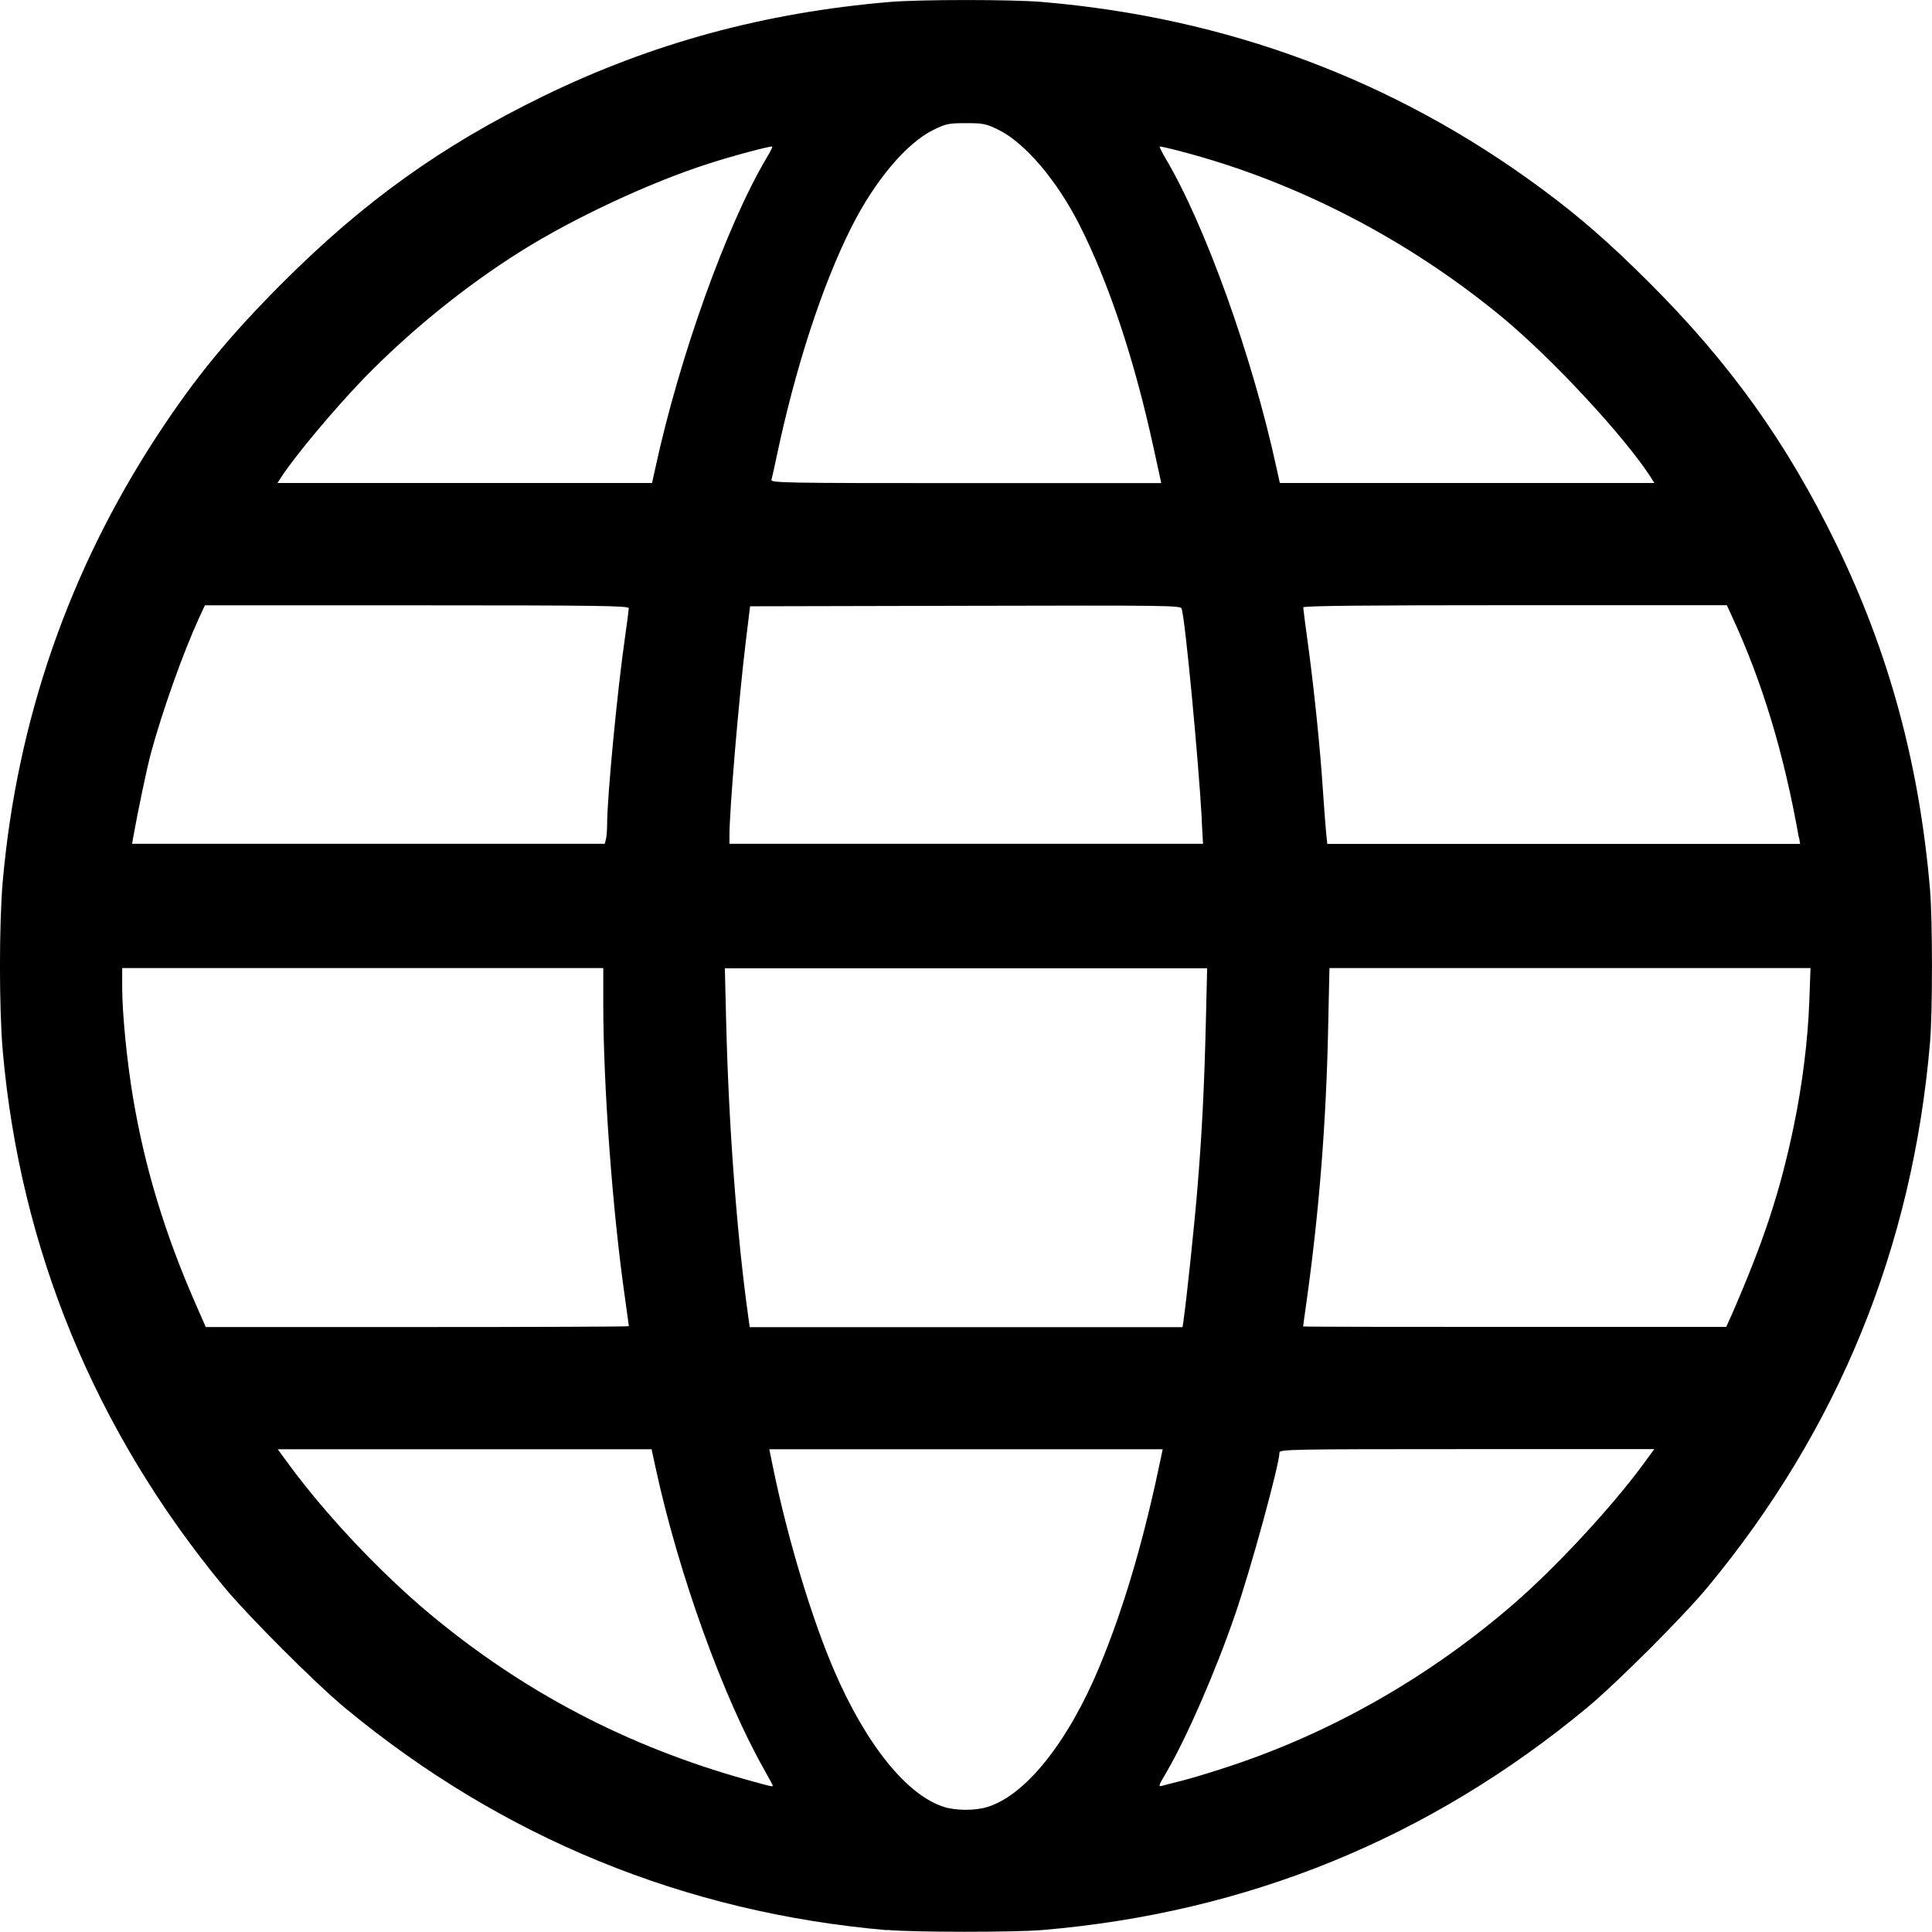 <?xml version="1.0" encoding="UTF-8" standalone="no"?>
<svg
   xmlns:dc="http://purl.org/dc/elements/1.1/"
   xmlns:cc="http://creativecommons.org/ns#"
   xmlns:rdf="http://www.w3.org/1999/02/22-rdf-syntax-ns#"
   xmlns:svg="http://www.w3.org/2000/svg"
   xmlns="http://www.w3.org/2000/svg"
   version="1.1"
   id="svg2"
   viewBox="0 0 16 16"
   height="16"
   width="16">
  <defs
     id="defs8" />
  <path
     id="path3611"
     d="M 7.347,15.985 C 5.671,15.84 4.154,15.218 2.857,14.144 2.609,13.938 2.054,13.383 1.851,13.137 0.788,11.849 0.168,10.345 0.023,8.706 c -0.031,-0.352 -0.031,-1.057 0,-1.41 C 0.141,5.967 0.57,4.727 1.299,3.612 1.615,3.129 1.897,2.785 2.341,2.341 3.015,1.667 3.659,1.206 4.498,0.797 5.401,0.357 6.331,0.104 7.371,0.016 c 0.253,-0.021 1.005,-0.021 1.257,0 1.531,0.129 2.916,0.645 4.128,1.539 0.323,0.238 0.567,0.451 0.903,0.786 0.671,0.671 1.136,1.321 1.544,2.157 0.441,0.904 0.693,1.833 0.781,2.874 0.021,0.253 0.021,1.005 0,1.257 -0.144,1.699 -0.759,3.207 -1.842,4.515 -0.2,0.242 -0.757,0.798 -0.998,0.998 -1.308,1.084 -2.817,1.699 -4.515,1.842 -0.228,0.019 -1.055,0.019 -1.282,-0.001 z m 0.826,-1.019 c 0.318,-0.095 0.671,-0.536 0.932,-1.163 0.193,-0.465 0.351,-0.993 0.485,-1.617 l 0.039,-0.184 -1.629,0 -1.629,0 0.031,0.151 c 0.119,0.582 0.32,1.251 0.508,1.686 0.264,0.612 0.603,1.031 0.91,1.126 0.098,0.03 0.253,0.031 0.352,0.001 z M 6.4,14.788 c 0,-0.004 -0.031,-0.061 -0.068,-0.127 -0.342,-0.602 -0.709,-1.618 -0.899,-2.489 l -0.037,-0.17 -1.548,0 -1.548,0 0.093,0.127 c 0.309,0.42 0.76,0.898 1.167,1.237 0.776,0.647 1.637,1.097 2.62,1.372 0.205,0.057 0.22,0.061 0.22,0.05 z m 3.396,-0.043 c 0.076,-0.019 0.256,-0.074 0.4,-0.122 0.844,-0.281 1.644,-0.739 2.335,-1.336 0.35,-0.303 0.813,-0.801 1.076,-1.159 l 0.093,-0.127 -1.552,0 c -1.467,0 -1.552,0.002 -1.552,0.029 -7.11e-4,0.099 -0.237,0.963 -0.368,1.343 -0.159,0.463 -0.4,1.017 -0.568,1.304 -0.069,0.117 -0.07,0.122 -0.031,0.111 0.016,-0.005 0.091,-0.024 0.167,-0.043 z M 5.208,10.983 c 0,-0.004 -0.015,-0.108 -0.032,-0.233 C 5.072,10.027 4.996,8.994 4.996,8.307 l -2.5e-5,-0.29 -1.992,0 -1.992,0 0,0.161 c 0,0.215 0.039,0.61 0.09,0.914 0.098,0.582 0.264,1.127 0.518,1.706 l 0.084,0.192 1.752,0 c 0.963,0 1.752,-0.003 1.752,-0.007 z m 4.594,-0.054 c 0.021,-0.134 0.093,-0.814 0.116,-1.106 0.037,-0.453 0.055,-0.823 0.068,-1.343 l 0.011,-0.461 -1.997,0 -1.997,0 0.011,0.453 c 0.021,0.853 0.089,1.765 0.184,2.441 l 0.011,0.078 1.792,0 1.792,0 0.01,-0.061 z m 4.532,-0.024 C 14.607,10.28 14.742,9.872 14.857,9.317 14.926,8.983 14.972,8.617 14.984,8.291 l 0.01,-0.274 -1.992,0 -1.992,0 -0.011,0.502 c -0.016,0.773 -0.074,1.506 -0.175,2.233 -0.018,0.125 -0.032,0.23 -0.032,0.233 0,0.003 0.788,0.004 1.752,0.004 l 1.752,0 0.038,-0.086 z M 5.018,6.952 c 0.005,-0.02 0.01,-0.078 0.01,-0.129 5.47e-4,-0.228 0.085,-1.11 0.148,-1.545 0.017,-0.12 0.031,-0.228 0.031,-0.241 0,-0.02 -0.236,-0.024 -1.755,-0.024 l -1.755,0 -0.051,0.11 C 1.515,5.409 1.342,5.896 1.25,6.237 1.215,6.366 1.143,6.713 1.103,6.935 l -0.009,0.053 1.957,0 1.957,0 0.01,-0.037 z M 9.953,6.788 C 9.924,6.279 9.816,5.136 9.786,5.041 9.778,5.014 9.682,5.013 7.995,5.017 l -1.783,0.004 -0.036,0.294 C 6.118,5.794 6.041,6.707 6.041,6.919 l -1.37e-4,0.069 1.961,0 1.961,0 -0.011,-0.2 z M 14.897,6.935 C 14.774,6.241 14.596,5.65 14.344,5.106 l -0.043,-0.094 -1.754,0 c -1.244,0 -1.754,0.005 -1.754,0.018 0,0.01 0.018,0.153 0.041,0.319 0.051,0.377 0.099,0.849 0.122,1.199 0.01,0.148 0.022,0.308 0.027,0.355 l 0.009,0.086 1.958,0 1.958,0 -0.009,-0.053 z M 5.428,3.873 c 0.2,-0.922 0.591,-2.011 0.921,-2.566 0.029,-0.048 0.05,-0.09 0.046,-0.093 -0.008,-0.008 -0.332,0.078 -0.526,0.141 C 5.387,1.509 4.752,1.805 4.313,2.081 3.851,2.371 3.394,2.742 3.011,3.136 2.767,3.389 2.441,3.778 2.327,3.955 l -0.029,0.045 1.551,0 1.551,0 0.028,-0.127 z m 4.181,0.09 C 9.604,3.943 9.578,3.824 9.551,3.698 9.395,2.981 9.184,2.347 8.943,1.869 8.755,1.496 8.489,1.183 8.269,1.075 8.164,1.024 8.143,1.02 8,1.02 c -0.143,0 -0.164,0.004 -0.269,0.055 C 7.508,1.184 7.245,1.496 7.052,1.88 6.809,2.362 6.587,3.045 6.432,3.78 c -0.019,0.09 -0.038,0.176 -0.043,0.192 -0.008,0.027 0.077,0.029 1.61,0.029 l 1.618,0 -0.008,-0.037 z m 4.064,-0.008 C 13.452,3.613 12.854,2.969 12.439,2.626 11.659,1.982 10.737,1.505 9.789,1.256 9.691,1.23 9.608,1.211 9.604,1.214 c -0.003,0.003 0.018,0.045 0.046,0.093 0.33,0.555 0.721,1.644 0.921,2.566 l 0.028,0.127 1.551,0 1.551,0 -0.029,-0.045 z"
     style="fill:#000000" />
</svg>
